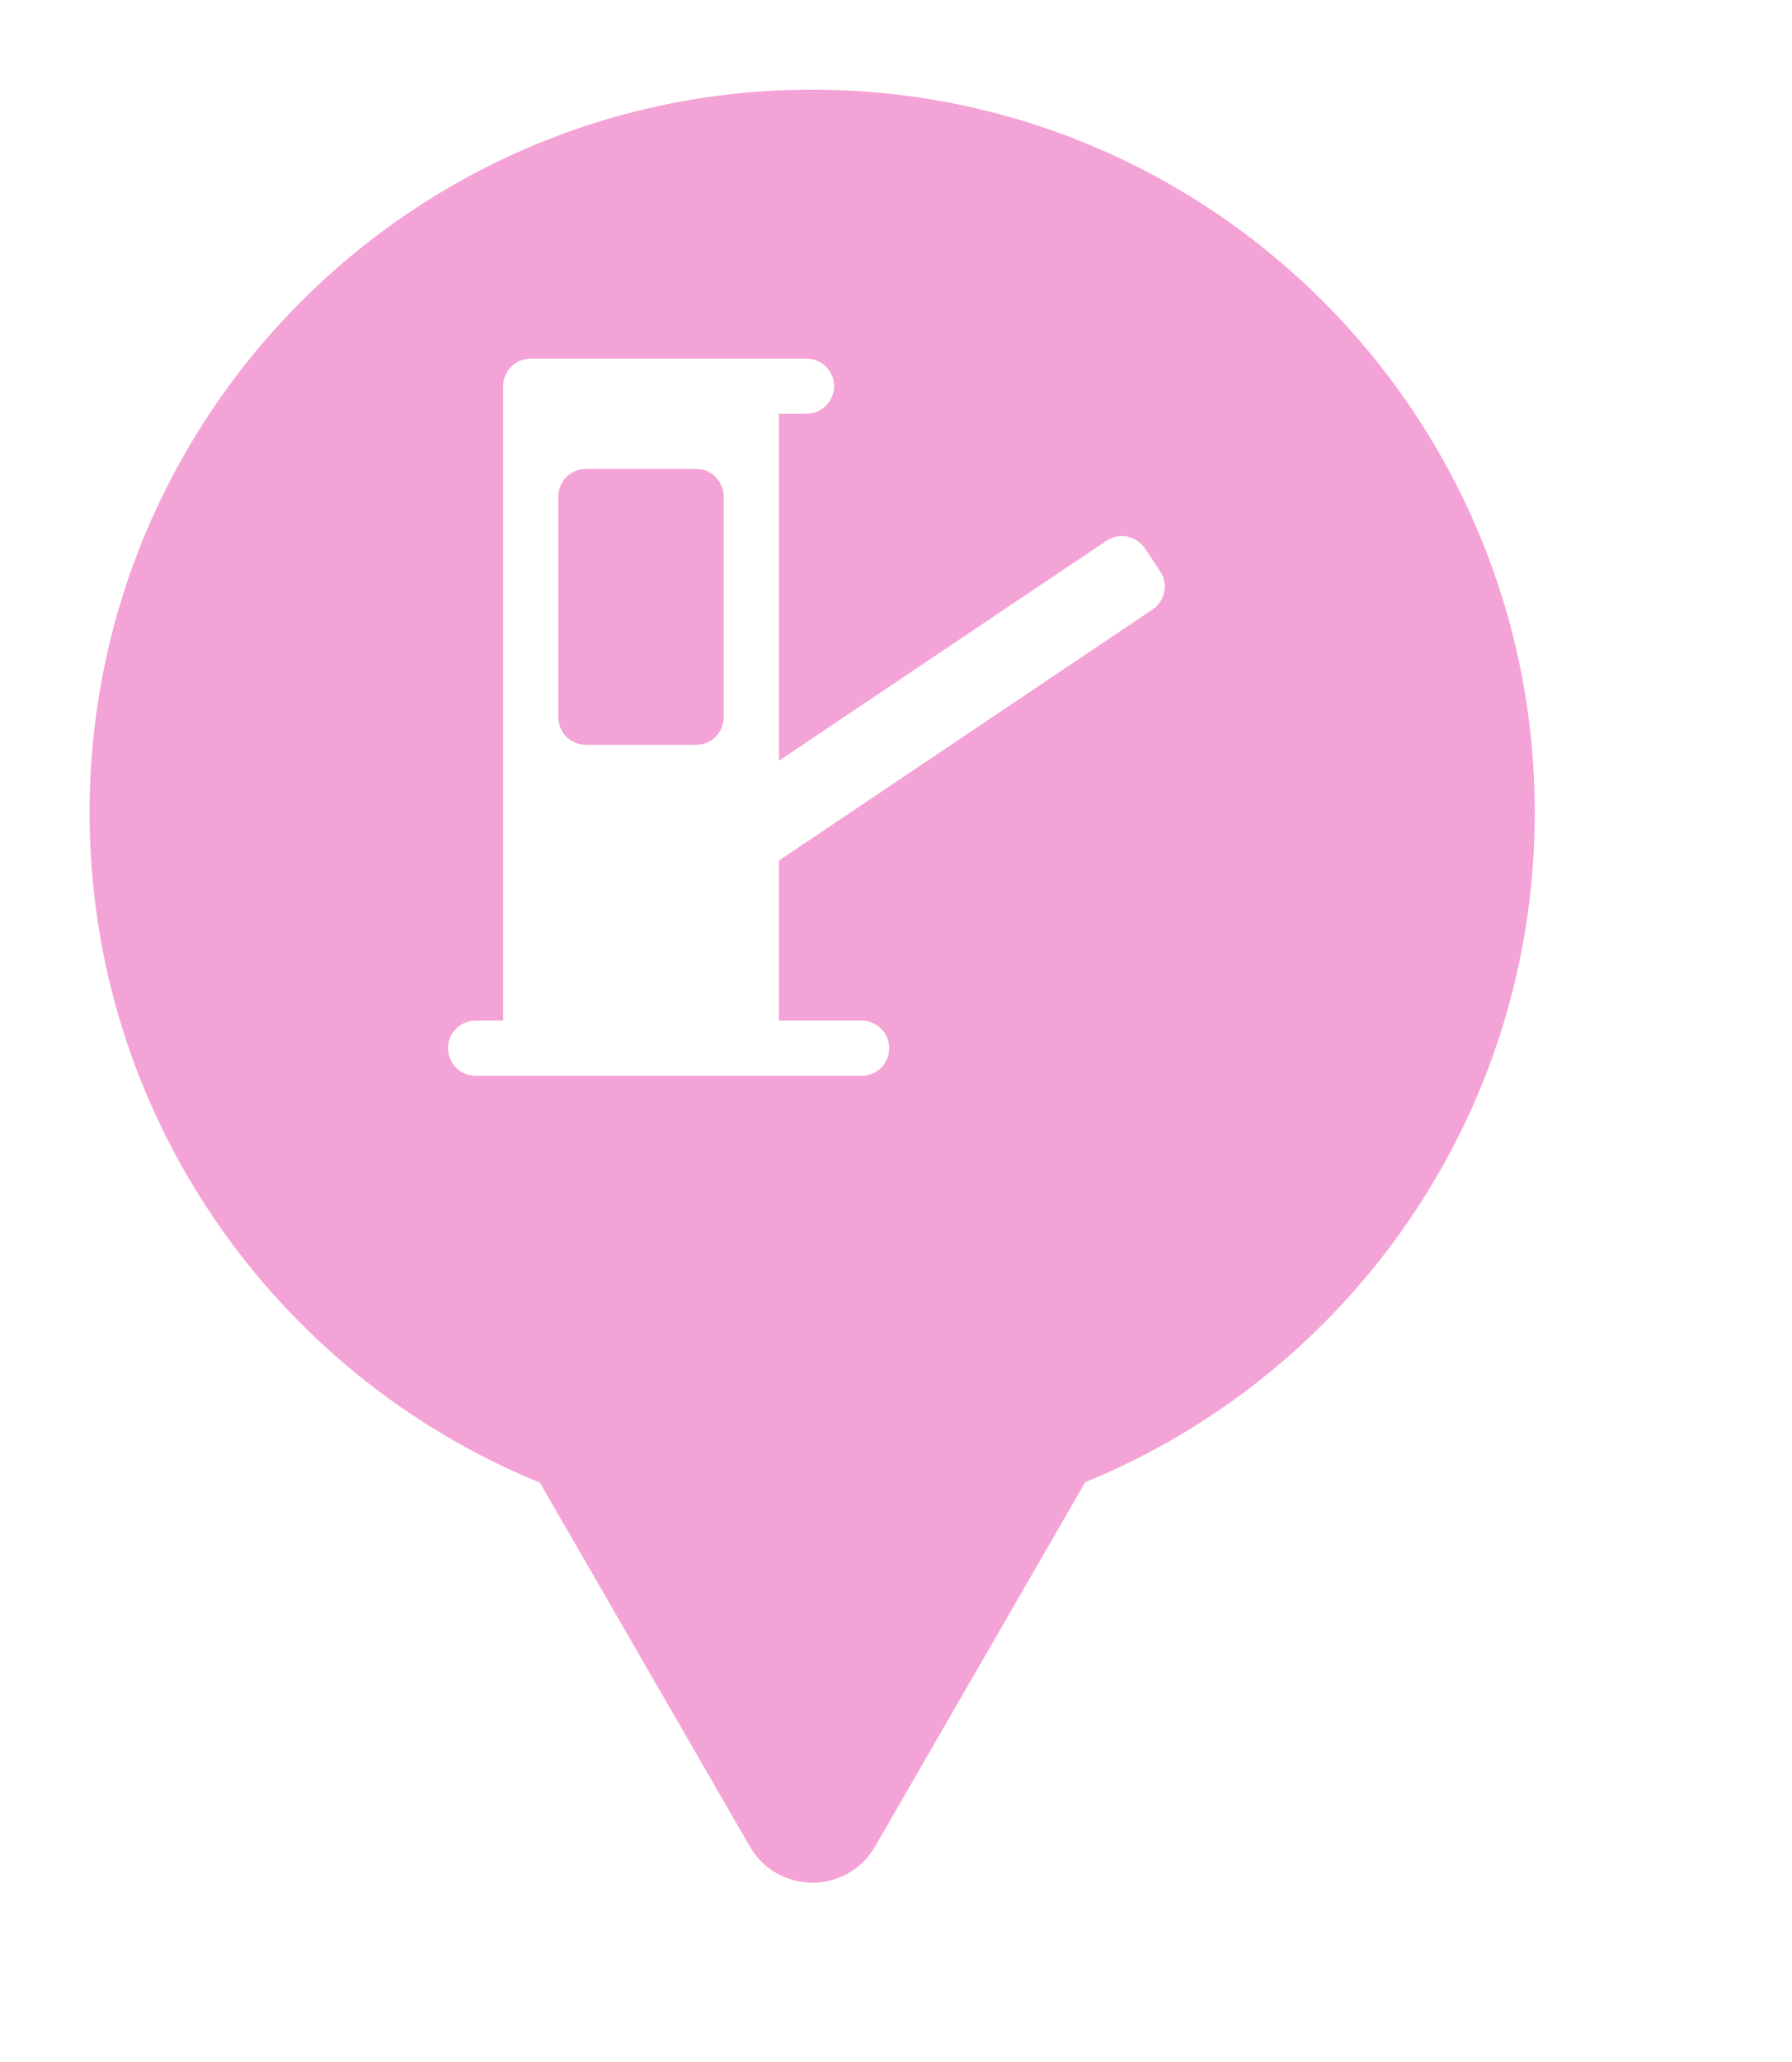 <svg xmlns="http://www.w3.org/2000/svg" viewBox="0 0 20 23" height="23" width="20"><title>toll_booth.svg</title><rect fill="none" x="0" y="0" width="20" height="23"></rect><path fill="rgba(235,73,175,0.5)" transform="translate(1 1)" d="M11.112 15.533C14.055 14.331 16.129 11.44 16.129 8.064C16.129 3.611 12.519 0 8.064 0C3.61 0 0 3.611 0 8.064C0 11.443 2.078 14.336 5.025 15.537L7.369 19.597C7.68 20.134 8.455 20.134 8.766 19.597L11.112 15.533ZM4.706 3.09C4.764 3.032 4.842 3 4.923 3H8.001C8.082 3 8.161 3.032 8.219 3.09C8.276 3.148 8.309 3.226 8.309 3.308C8.309 3.389 8.276 3.468 8.219 3.525C8.161 3.583 8.082 3.615 8.001 3.615H7.693V7.486L11.35 5.031C11.417 4.986 11.5 4.969 11.58 4.985C11.66 5.001 11.73 5.048 11.776 5.115L11.947 5.37C11.97 5.404 11.986 5.442 11.994 5.481C12.002 5.521 12.002 5.562 11.994 5.601C11.986 5.641 11.971 5.679 11.948 5.712C11.926 5.746 11.898 5.775 11.864 5.798L7.693 8.599V10.384H8.616C8.698 10.384 8.776 10.417 8.834 10.475C8.892 10.533 8.924 10.611 8.924 10.692C8.924 10.774 8.892 10.852 8.834 10.91C8.803 10.941 8.766 10.965 8.725 10.98C8.69 10.993 8.653 11 8.616 11H4.308C4.227 11 4.147 10.967 4.09 10.91C4.032 10.852 4 10.774 4 10.692C4 10.611 4.032 10.533 4.09 10.475C4.147 10.417 4.227 10.384 4.308 10.384H4.615V3.308C4.615 3.226 4.647 3.148 4.706 3.09ZM5.26 4.41C5.241 4.45 5.231 4.494 5.231 4.539V7C5.231 7.082 5.264 7.16 5.321 7.218C5.351 7.247 5.385 7.27 5.422 7.285C5.458 7.3 5.498 7.308 5.539 7.308H6.77C6.852 7.308 6.93 7.275 6.987 7.218C7.045 7.16 7.077 7.082 7.077 7V4.539C7.077 4.457 7.045 4.379 6.987 4.321C6.93 4.263 6.852 4.231 6.77 4.231H5.539C5.457 4.231 5.379 4.263 5.321 4.321C5.295 4.347 5.274 4.377 5.26 4.41Z"></path></svg>
